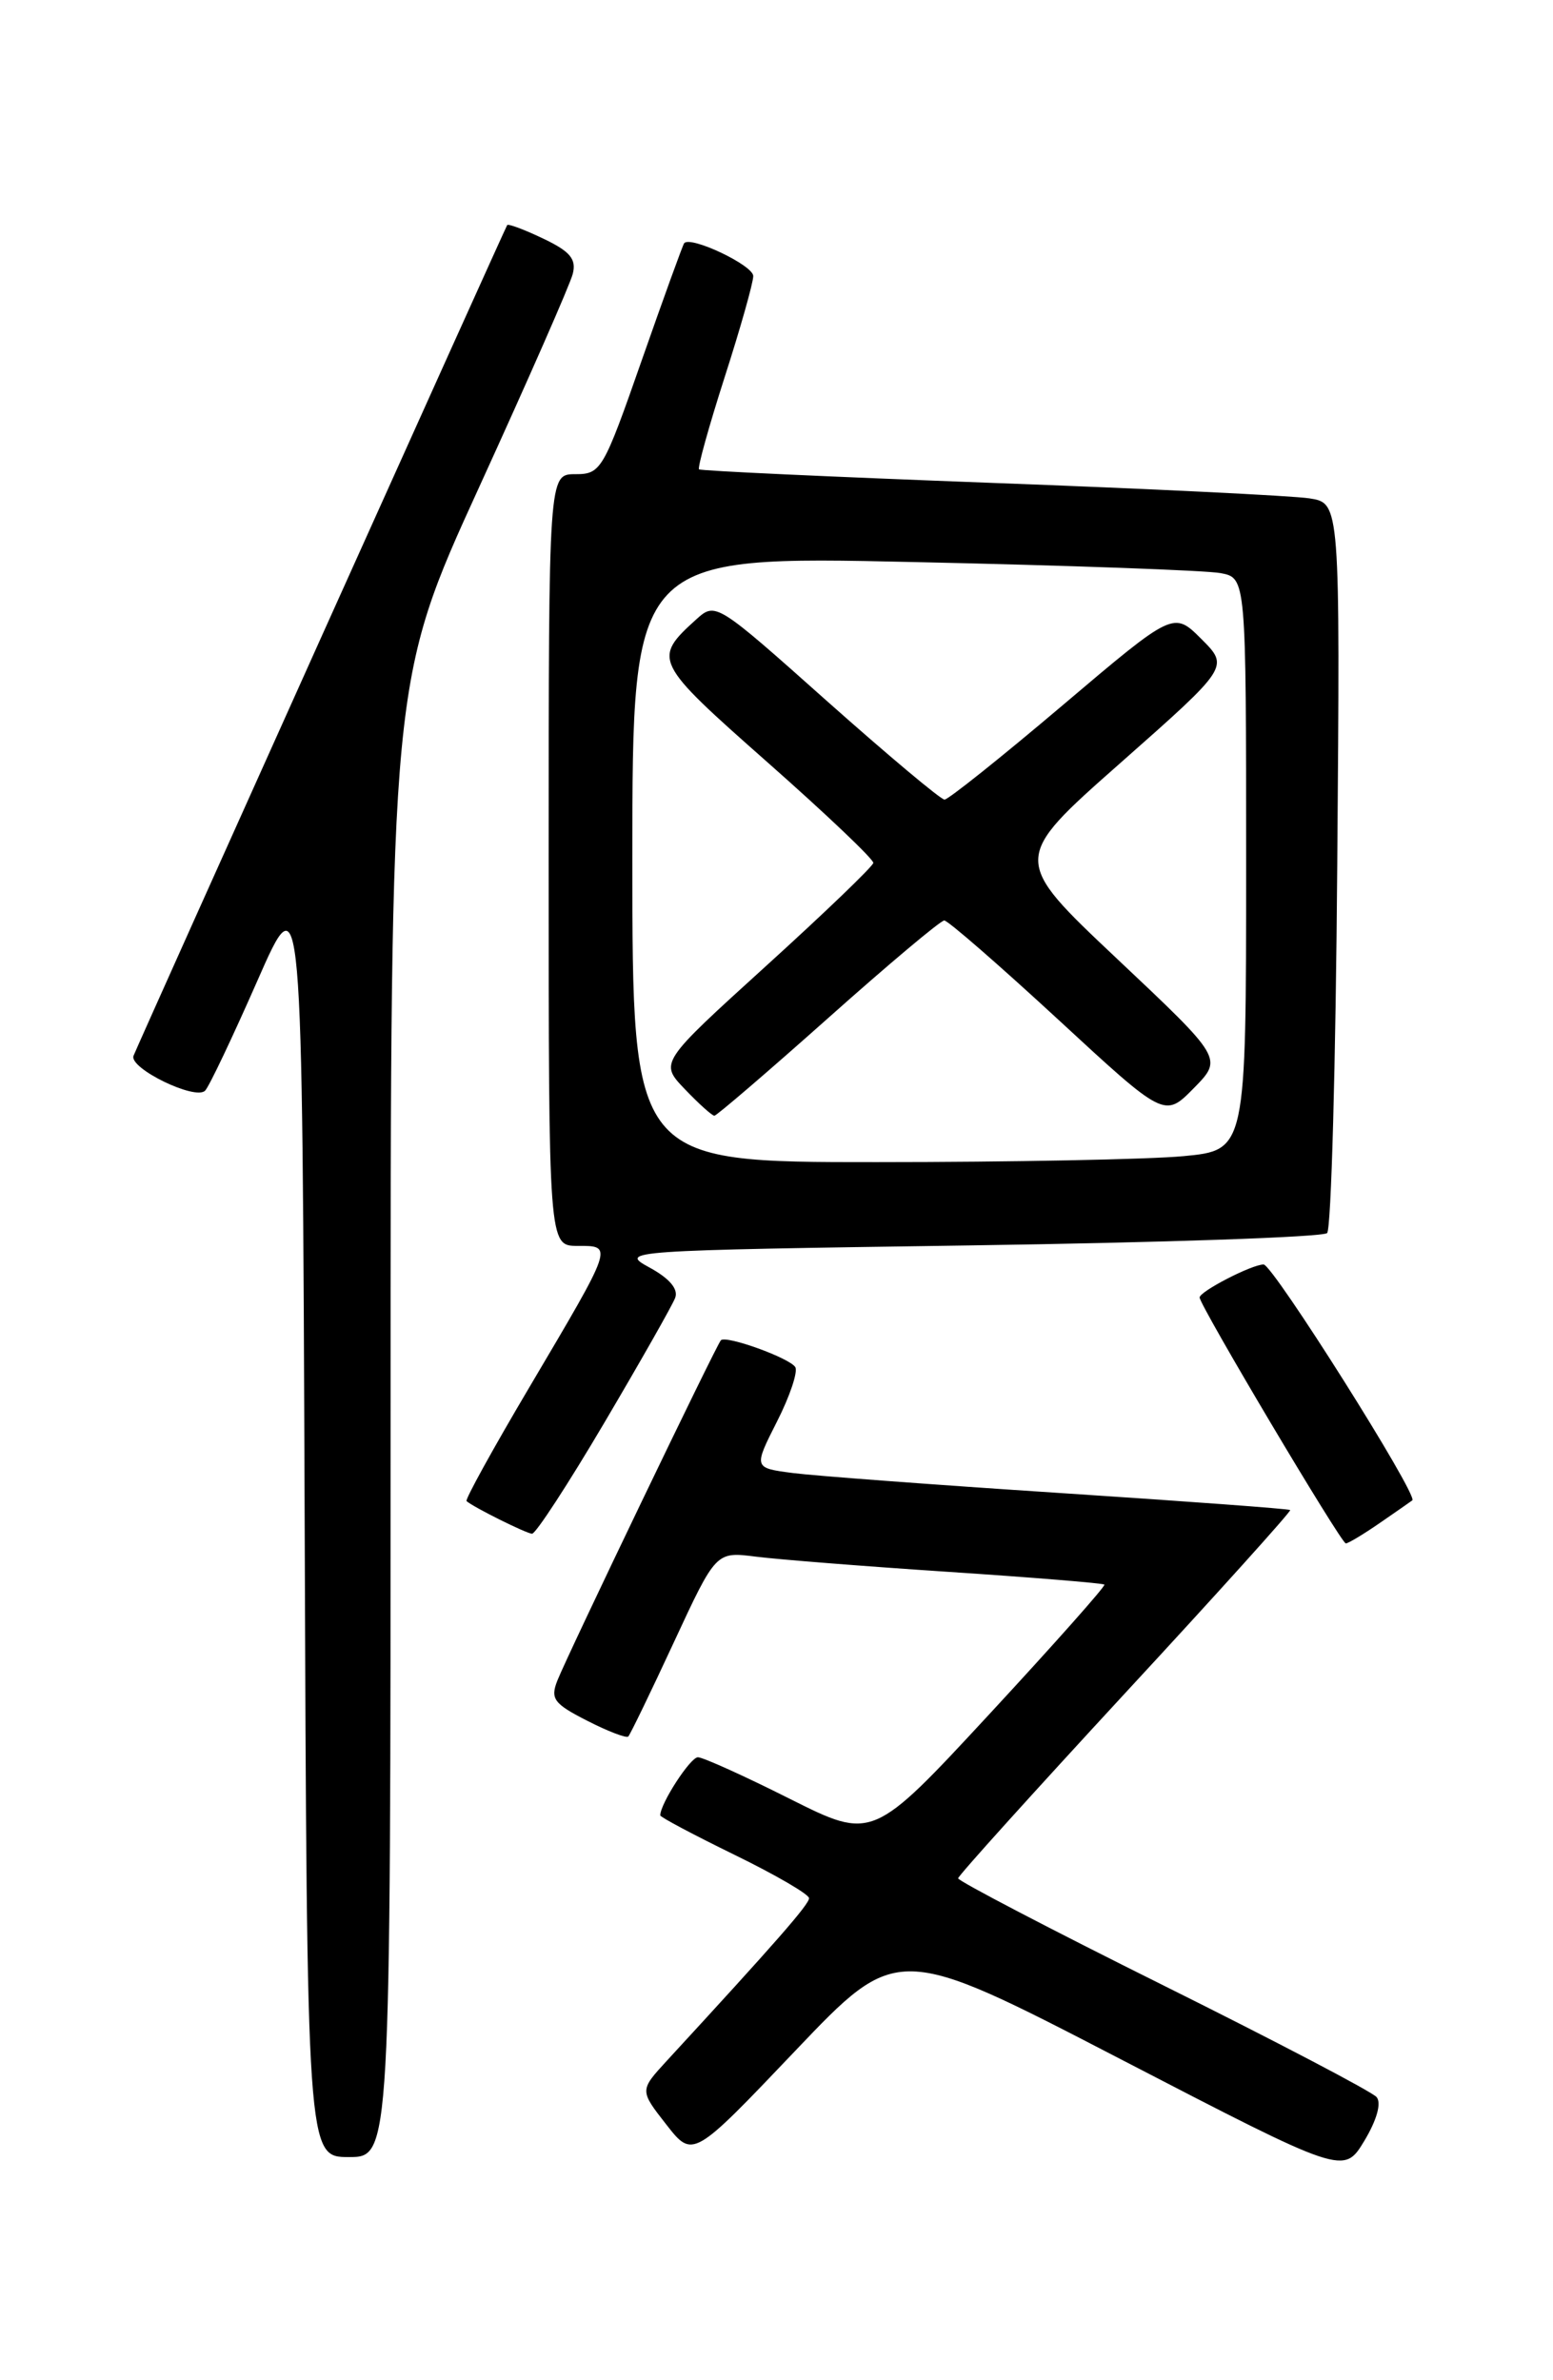 <?xml version="1.0" encoding="UTF-8" standalone="no"?>
<!DOCTYPE svg PUBLIC "-//W3C//DTD SVG 1.1//EN" "http://www.w3.org/Graphics/SVG/1.1/DTD/svg11.dtd" >
<svg xmlns="http://www.w3.org/2000/svg" xmlns:xlink="http://www.w3.org/1999/xlink" version="1.1" viewBox="0 0 167 256">
 <g >
 <path fill="currentColor"
d=" M 148.03 225.55 C 147.54 224.97 137.21 219.56 125.07 213.52 C 112.93 207.48 103.02 202.30 103.03 202.02 C 103.05 201.73 111.15 192.76 121.02 182.07 C 130.90 171.39 138.87 162.54 138.74 162.41 C 138.61 162.28 127.47 161.46 114.00 160.58 C 100.53 159.70 87.59 158.73 85.26 158.43 C 81.03 157.88 81.03 157.88 83.55 152.90 C 84.94 150.17 85.82 147.52 85.52 147.04 C 84.92 146.06 78.08 143.59 77.52 144.15 C 77.05 144.62 61.06 177.91 59.94 180.74 C 59.16 182.71 59.55 183.24 63.12 185.06 C 65.36 186.21 67.36 186.97 67.56 186.77 C 67.76 186.57 69.97 182.01 72.46 176.64 C 76.99 166.88 76.99 166.88 81.25 167.42 C 83.59 167.72 92.92 168.46 101.99 169.06 C 111.07 169.66 118.61 170.28 118.76 170.43 C 118.91 170.58 113.36 176.83 106.43 184.32 C 93.83 197.93 93.83 197.93 84.93 193.47 C 80.04 191.01 75.59 189.00 75.05 189.00 C 74.23 189.00 71.00 193.99 71.00 195.25 C 71.00 195.44 74.60 197.35 79.00 199.50 C 83.40 201.65 87.00 203.74 87.00 204.16 C 87.00 204.83 83.44 208.90 71.69 221.66 C 68.78 224.83 68.78 224.83 71.64 228.49 C 74.50 232.15 74.50 232.15 85.50 220.59 C 96.50 209.03 96.50 209.03 120.50 221.47 C 144.50 233.91 144.50 233.91 146.71 230.26 C 148.05 228.03 148.57 226.19 148.03 225.55 Z  M 42.00 152.61 C 42.00 73.23 42.00 73.23 51.54 52.36 C 56.78 40.89 61.31 30.58 61.59 29.46 C 62.00 27.87 61.31 27.04 58.43 25.67 C 56.41 24.70 54.66 24.05 54.54 24.21 C 54.32 24.52 15.07 111.79 14.36 113.55 C 13.83 114.88 21.02 118.39 22.06 117.30 C 22.49 116.86 25.01 111.55 27.67 105.50 C 32.50 94.50 32.50 94.50 32.76 163.25 C 33.01 232.00 33.01 232.00 37.51 232.00 C 42.00 232.00 42.00 232.00 42.00 152.61 Z  M 148.35 163.82 C 150.08 162.63 151.67 161.52 151.87 161.37 C 152.55 160.86 136.87 136.00 135.88 136.00 C 134.61 136.00 129.00 138.90 129.00 139.55 C 129.00 140.39 144.22 166.00 144.72 166.00 C 144.98 166.00 146.61 165.02 148.35 163.82 Z  M 64.98 153.03 C 68.86 146.45 72.29 140.41 72.60 139.60 C 72.97 138.65 72.00 137.50 69.83 136.32 C 66.55 134.53 67.06 134.49 104.21 133.95 C 124.95 133.65 142.28 133.06 142.71 132.62 C 143.15 132.19 143.64 114.35 143.80 92.97 C 144.11 54.11 144.11 54.11 140.80 53.60 C 138.99 53.32 123.55 52.56 106.50 51.93 C 89.45 51.29 75.35 50.64 75.17 50.48 C 74.99 50.31 76.23 45.86 77.92 40.58 C 79.62 35.30 81.00 30.40 81.00 29.69 C 81.00 28.53 74.25 25.33 73.57 26.16 C 73.42 26.35 71.37 32.01 69.01 38.75 C 64.88 50.57 64.63 51.00 61.86 51.00 C 59.00 51.00 59.00 51.00 59.00 92.50 C 59.00 134.00 59.00 134.00 62.11 134.00 C 65.97 134.00 66.03 133.80 56.88 149.28 C 53.01 155.82 49.99 161.30 50.17 161.45 C 50.97 162.14 56.57 164.92 57.21 164.96 C 57.60 164.98 61.10 159.61 64.98 153.03 Z  M 68.00 92.39 C 68.00 59.78 68.00 59.78 98.25 60.45 C 114.89 60.81 129.74 61.35 131.25 61.64 C 134.00 62.16 134.00 62.16 134.00 92.93 C 134.00 123.71 134.00 123.71 127.25 124.35 C 123.54 124.70 108.69 124.99 94.25 124.99 C 68.00 125.00 68.00 125.00 68.00 92.39 Z  M 89.05 109.50 C 95.53 103.72 101.15 99.00 101.54 99.00 C 101.93 99.00 107.42 103.78 113.74 109.61 C 125.23 120.23 125.23 120.23 128.37 117.04 C 131.50 113.85 131.50 113.85 120.13 103.13 C 108.76 92.41 108.76 92.41 120.47 82.07 C 132.18 71.72 132.18 71.72 129.19 68.73 C 126.20 65.74 126.20 65.74 114.25 75.87 C 107.68 81.44 101.97 86.00 101.57 86.00 C 101.16 86.00 95.46 81.21 88.89 75.37 C 77.06 64.82 76.94 64.75 74.89 66.60 C 70.15 70.89 70.30 71.18 82.51 81.97 C 88.83 87.55 93.96 92.43 93.91 92.81 C 93.86 93.19 88.67 98.18 82.37 103.90 C 70.92 114.30 70.92 114.30 73.65 117.15 C 75.15 118.72 76.57 120.00 76.82 120.00 C 77.06 120.00 82.56 115.28 89.05 109.50 Z "/>
</g>
</svg>